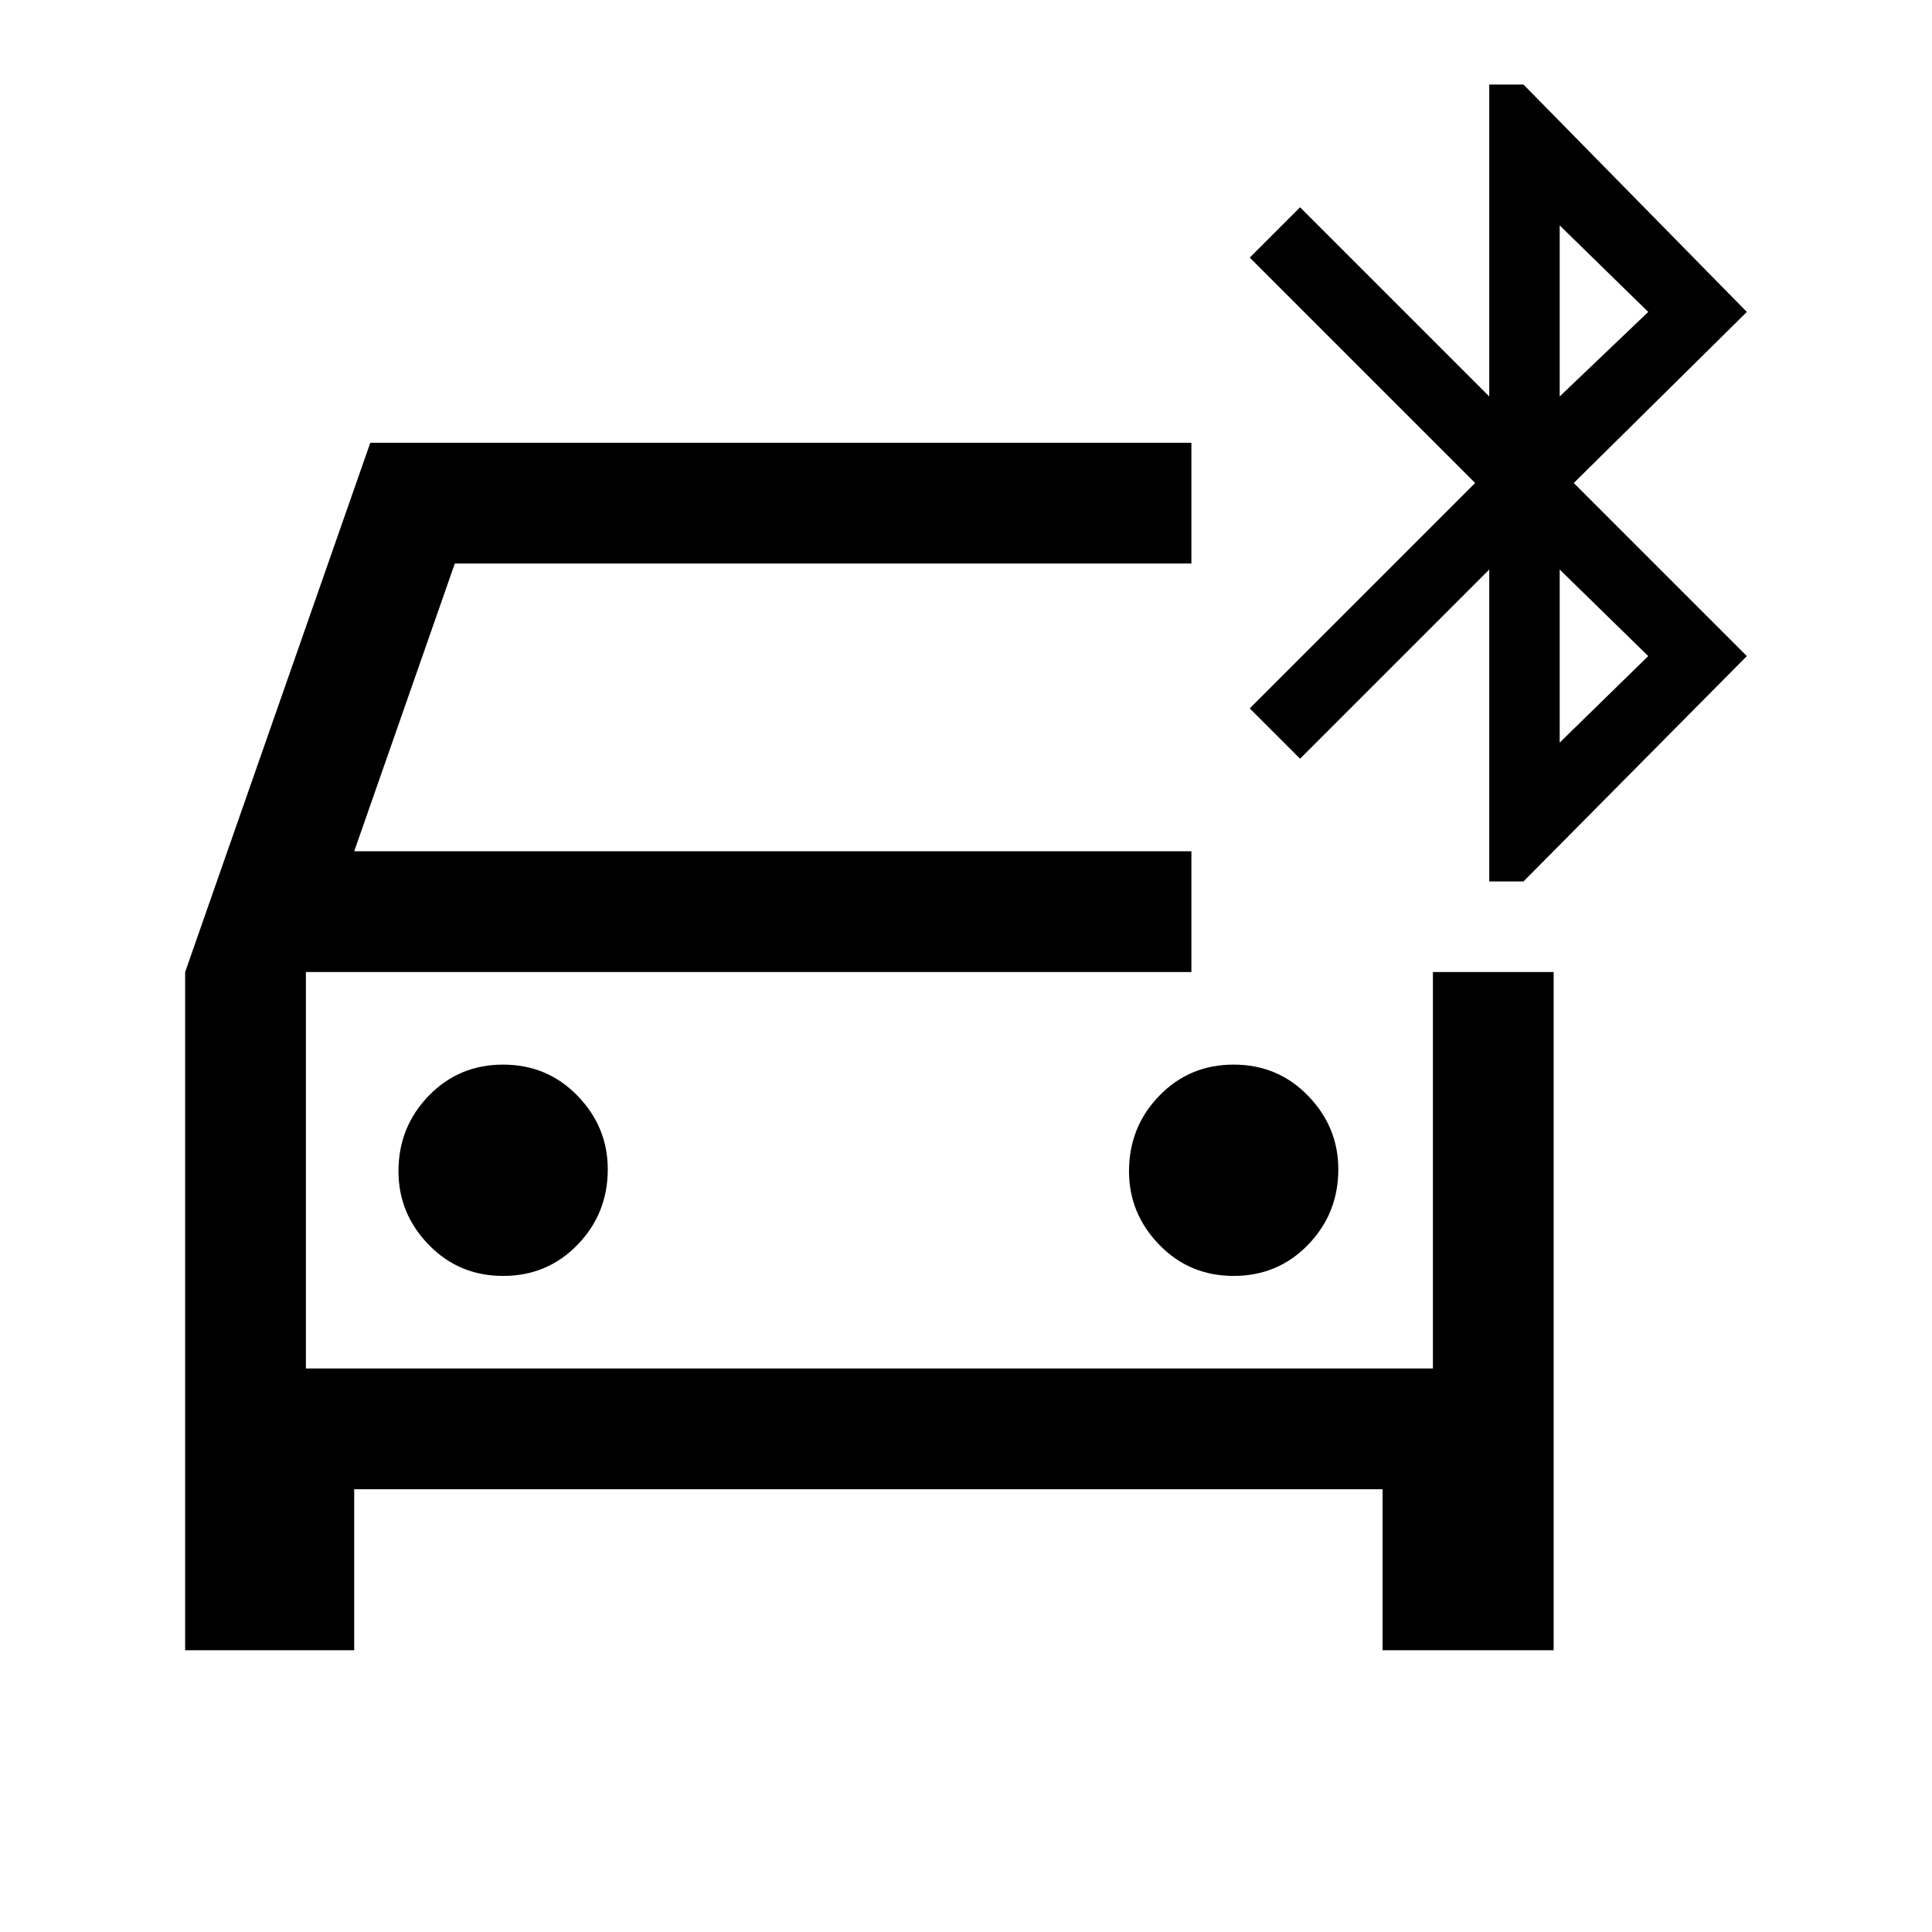 <svg xmlns="http://www.w3.org/2000/svg" height="24" width="24"><path d="M6.25 15.85Q6.8 15.85 7.175 15.462Q7.55 15.075 7.55 14.525Q7.55 14 7.175 13.613Q6.8 13.225 6.25 13.225Q5.7 13.225 5.325 13.613Q4.95 14 4.95 14.55Q4.95 15.075 5.325 15.462Q5.7 15.85 6.25 15.85ZM15.325 15.85Q15.875 15.85 16.25 15.462Q16.625 15.075 16.625 14.525Q16.625 14 16.25 13.613Q15.875 13.225 15.325 13.225Q14.775 13.225 14.4 13.613Q14.025 14 14.025 14.55Q14.025 15.075 14.4 15.462Q14.775 15.85 15.325 15.85ZM2.3 20.5V12.075L4.6 5.5H14.8V7H5.65L4.4 10.575H14.8V12.075H3.8V17H17.8V12.075H19.3V20.5H17.175V18.5H4.4V20.5ZM18.5 10.95V7.075L16.15 9.425L15.525 8.8L18.325 6L15.525 3.2L16.15 2.575L18.5 4.925V1.05H18.925L21.7 3.875L19.55 6L21.7 8.15L18.925 10.95ZM19.375 4.925 20.475 3.875 19.375 2.8ZM19.375 9.225 20.475 8.15 19.375 7.075ZM3.8 12.075V17Z"/></svg>